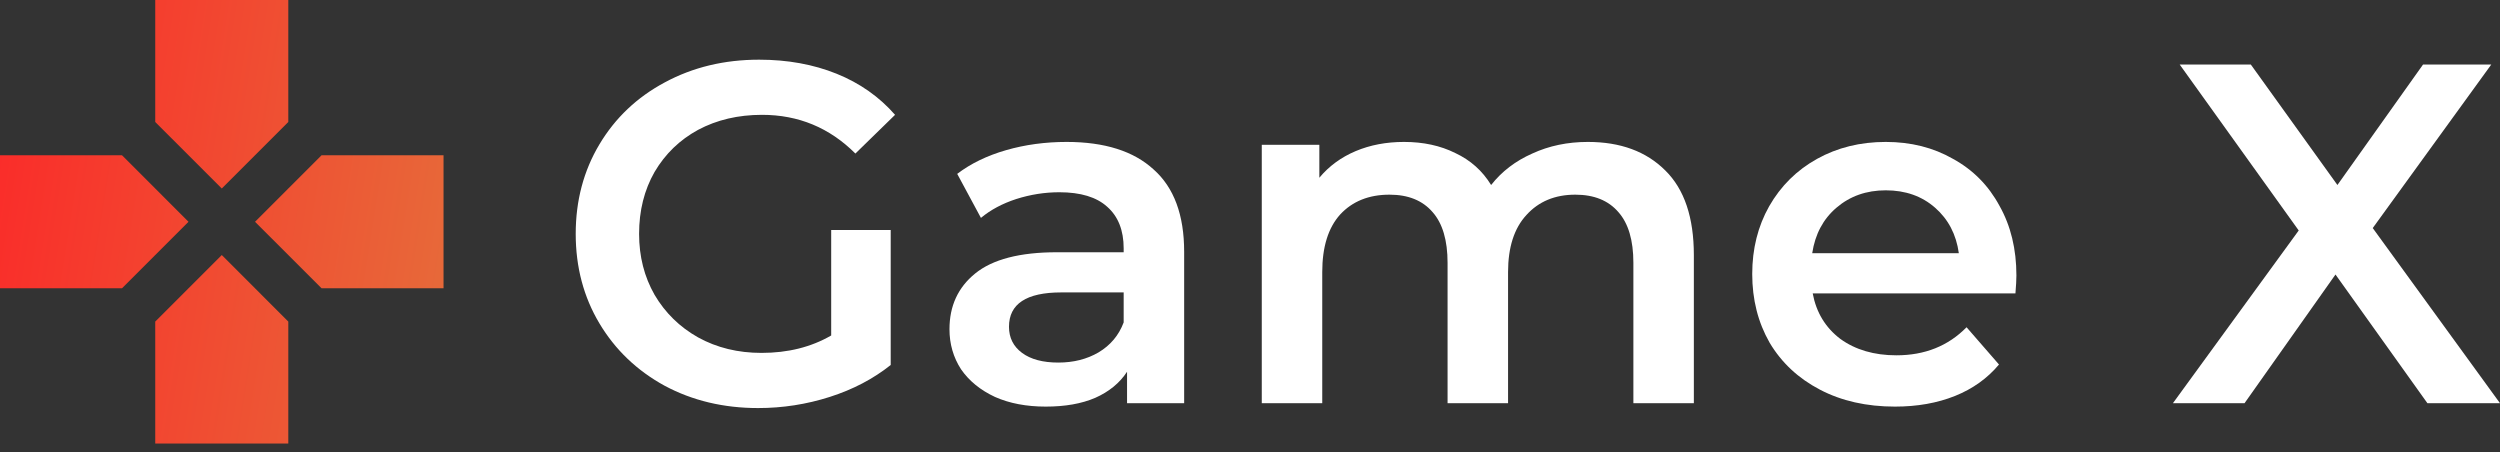 <svg width="210" height="38" viewBox="0 0 210 38" fill="none" xmlns="http://www.w3.org/2000/svg">
<rect x="0" y="0" width="210" height="38" fill="#333333" stroke="none"/>
<g id="Group 158">
<g id="Game X">
<path d="M69.82 19.32H74.819V30.659C73.356 31.824 71.649 32.719 69.698 33.342C67.747 33.965 65.742 34.277 63.683 34.277C60.783 34.277 58.169 33.653 55.838 32.407C53.508 31.134 51.679 29.386 50.351 27.164C49.024 24.942 48.36 22.436 48.36 19.645C48.36 16.854 49.024 14.347 50.351 12.126C51.679 9.904 53.508 8.169 55.838 6.923C58.196 5.649 60.838 5.013 63.764 5.013C66.148 5.013 68.316 5.406 70.267 6.191C72.218 6.977 73.857 8.129 75.185 9.646L71.852 12.898C69.685 10.73 67.07 9.646 64.008 9.646C62.003 9.646 60.215 10.066 58.643 10.906C57.098 11.746 55.879 12.925 54.985 14.442C54.118 15.96 53.684 17.694 53.684 19.645C53.684 21.541 54.118 23.248 54.985 24.766C55.879 26.283 57.098 27.476 58.643 28.343C60.215 29.21 61.989 29.643 63.967 29.643C66.189 29.643 68.14 29.155 69.82 28.18V19.32Z" fill="white"/>
<path d="M89.592 11.922C92.789 11.922 95.228 12.694 96.908 14.239C98.615 15.756 99.469 18.059 99.469 21.148V33.87H94.672V31.228C94.049 32.177 93.155 32.908 91.99 33.423C90.852 33.911 89.47 34.155 87.844 34.155C86.219 34.155 84.796 33.884 83.577 33.342C82.357 32.773 81.409 32.001 80.731 31.025C80.081 30.023 79.756 28.898 79.756 27.652C79.756 25.701 80.474 24.143 81.91 22.977C83.373 21.785 85.663 21.189 88.779 21.189H94.388V20.864C94.388 19.347 93.927 18.181 93.006 17.369C92.112 16.556 90.771 16.149 88.982 16.149C87.763 16.149 86.557 16.339 85.365 16.718C84.2 17.098 83.211 17.626 82.398 18.303L80.406 14.605C81.544 13.738 82.913 13.074 84.511 12.613C86.11 12.153 87.804 11.922 89.592 11.922ZM88.901 30.456C90.174 30.456 91.299 30.172 92.275 29.602C93.277 29.006 93.981 28.166 94.388 27.083V24.563H89.145C86.219 24.563 84.755 25.524 84.755 27.448C84.755 28.37 85.121 29.101 85.853 29.643C86.584 30.185 87.6 30.456 88.901 30.456Z" fill="white"/>
<path d="M133.383 11.922C136.12 11.922 138.287 12.722 139.886 14.32C141.485 15.892 142.284 18.263 142.284 21.433V33.87H137.204V22.083C137.204 20.187 136.784 18.764 135.944 17.816C135.104 16.84 133.898 16.352 132.326 16.352C130.619 16.352 129.251 16.922 128.221 18.059C127.192 19.171 126.677 20.769 126.677 22.856V33.87H121.596V22.083C121.596 20.187 121.176 18.764 120.336 17.816C119.496 16.84 118.29 16.352 116.719 16.352C114.985 16.352 113.603 16.908 112.573 18.019C111.571 19.13 111.069 20.742 111.069 22.856V33.87H105.989V12.166H110.825V14.93C111.638 13.954 112.654 13.209 113.874 12.694C115.093 12.18 116.448 11.922 117.938 11.922C119.564 11.922 121 12.234 122.247 12.857C123.52 13.453 124.523 14.347 125.254 15.54C126.148 14.402 127.3 13.521 128.709 12.898C130.118 12.247 131.676 11.922 133.383 11.922Z" fill="white"/>
<path d="M169.378 23.14C169.378 23.492 169.351 23.994 169.297 24.644H152.267C152.565 26.243 153.337 27.516 154.584 28.465C155.857 29.386 157.429 29.846 159.299 29.846C161.683 29.846 163.648 29.061 165.192 27.489L167.915 30.619C166.94 31.784 165.707 32.664 164.217 33.261C162.726 33.857 161.046 34.155 159.177 34.155C156.792 34.155 154.692 33.681 152.877 32.732C151.061 31.784 149.652 30.47 148.65 28.79C147.674 27.083 147.187 25.159 147.187 23.018C147.187 20.905 147.661 19.008 148.609 17.328C149.585 15.621 150.926 14.293 152.633 13.345C154.34 12.396 156.264 11.922 158.404 11.922C160.518 11.922 162.401 12.396 164.054 13.345C165.734 14.266 167.035 15.58 167.956 17.287C168.904 18.967 169.378 20.918 169.378 23.14ZM158.404 15.987C156.779 15.987 155.397 16.474 154.259 17.45C153.148 18.398 152.47 19.672 152.226 21.27H164.542C164.325 19.699 163.661 18.425 162.55 17.45C161.439 16.474 160.057 15.987 158.404 15.987Z" fill="white"/>
<path d="M203.903 33.87L196.181 23.059L188.54 33.87H182.524L193.092 19.36L183.093 5.419H189.068L196.343 15.54L203.537 5.419H209.268L199.31 19.157L210 33.87H203.903Z" fill="white"/>
</g>
<path id="Vector" d="M18.629 15.834L13.04 10.246V0H24.217V10.246L18.629 15.834ZM27.012 24.217L21.423 18.629L27.012 13.04H37.257V24.217H27.012ZM0 24.217V13.04H10.246L15.834 18.629L10.246 24.217H0ZM13.04 37.257V27.012L18.629 21.423L24.217 27.012V37.257H13.04Z" fill="url(#paint0_linear_1692_804)"/>
</g>
<defs>
<linearGradient id="paint0_linear_1692_804" x1="0" y1="0" x2="42.099" y2="6.662" gradientUnits="userSpaceOnUse">
<stop stop-color="#FB2A29"/>
<stop offset="1" stop-color="#E66C3A"/>
<stop offset="1" stop-color="#DE5A23"/>
</linearGradient>
</defs>
</svg>
